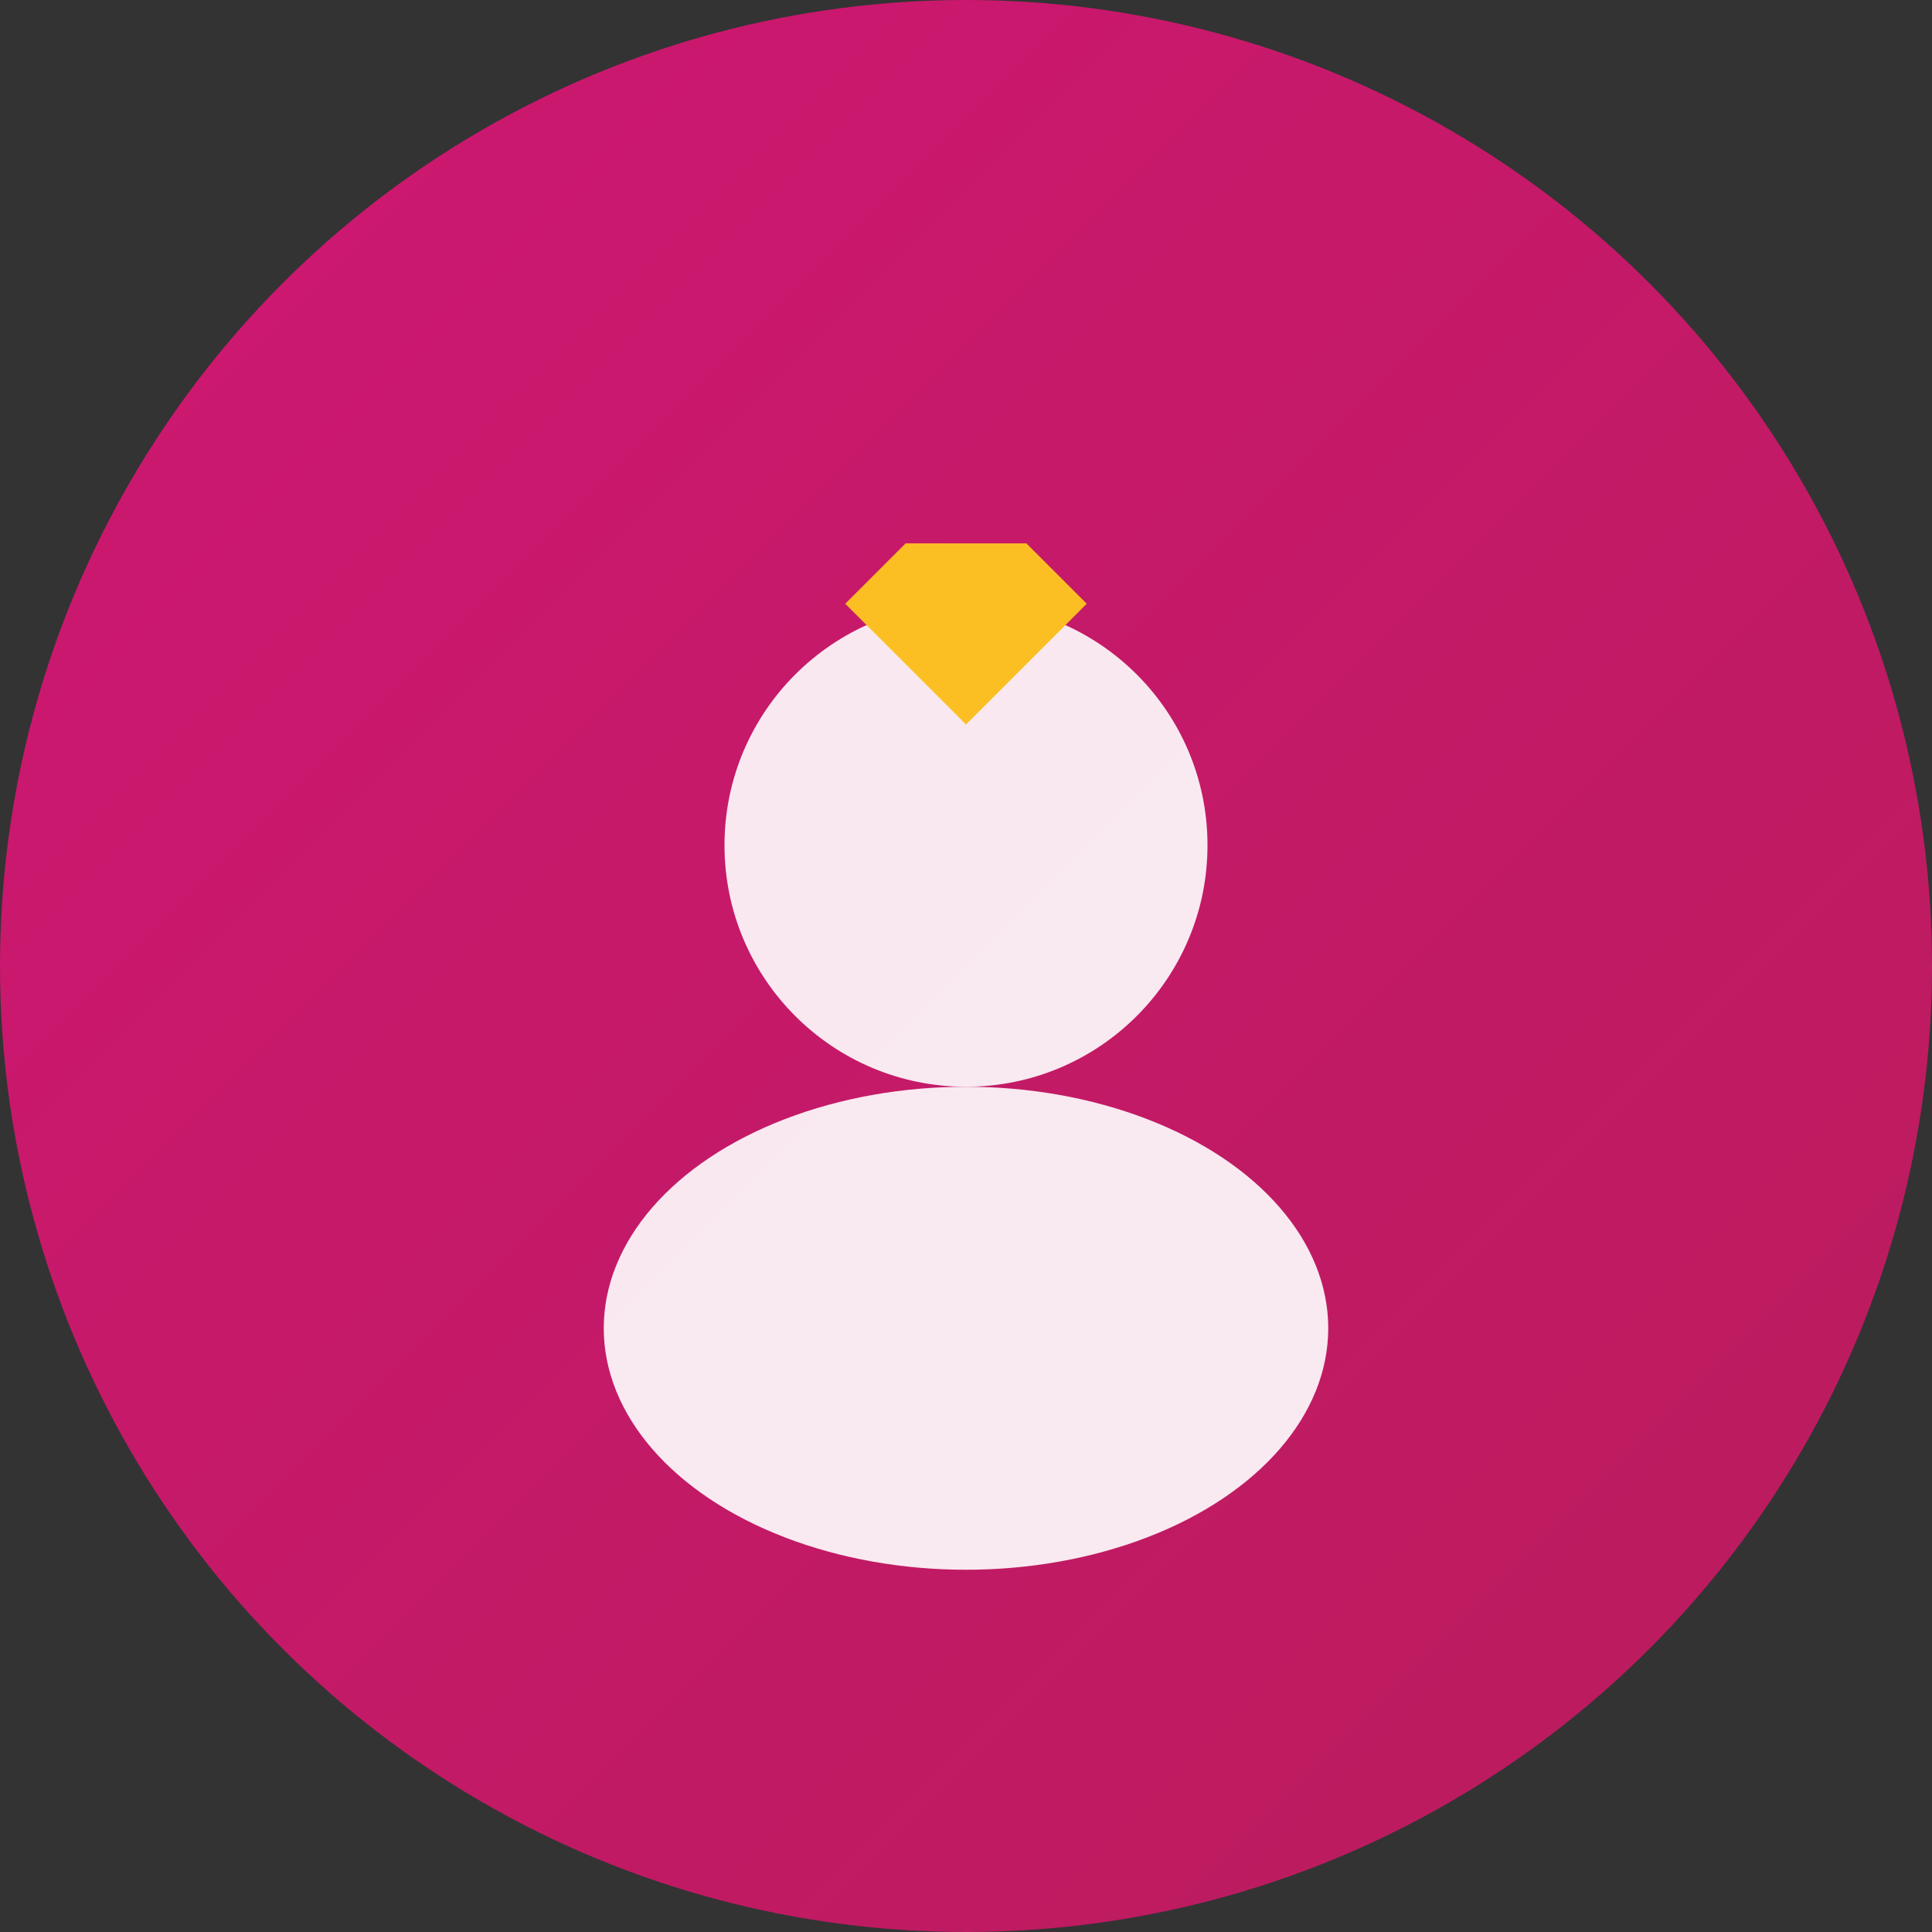 <svg width="64" height="64" viewBox="0 0 64 64" xmlns="http://www.w3.org/2000/svg">
  <rect x="0" y="0" width="64" height="64" fill="#333333" stroke="none"/>
  <defs>
    <linearGradient id="avatarGradient" x1="0%" y1="0%" x2="100%" y2="100%">
      <stop offset="0%" style="stop-color:#cf1773"/>
      <stop offset="100%" style="stop-color:#b91c5c"/>
    </linearGradient>
  </defs>
  
  <!-- Background circle -->
  <circle cx="32" cy="32" r="32" fill="url(#avatarGradient)"/>
  
  <!-- Admin icon -->
  <g transform="translate(16, 16)">
    <!-- Head -->
    <circle cx="16" cy="12" r="8" fill="white" opacity="0.9"/>
    <!-- Body -->
    <ellipse cx="16" cy="28" rx="12" ry="8" fill="white" opacity="0.9"/>
    <!-- Crown/Admin indicator -->
    <polygon points="12,4 16,8 20,4 18,2 14,2" fill="#fbbf24"/>
  </g>
</svg>
